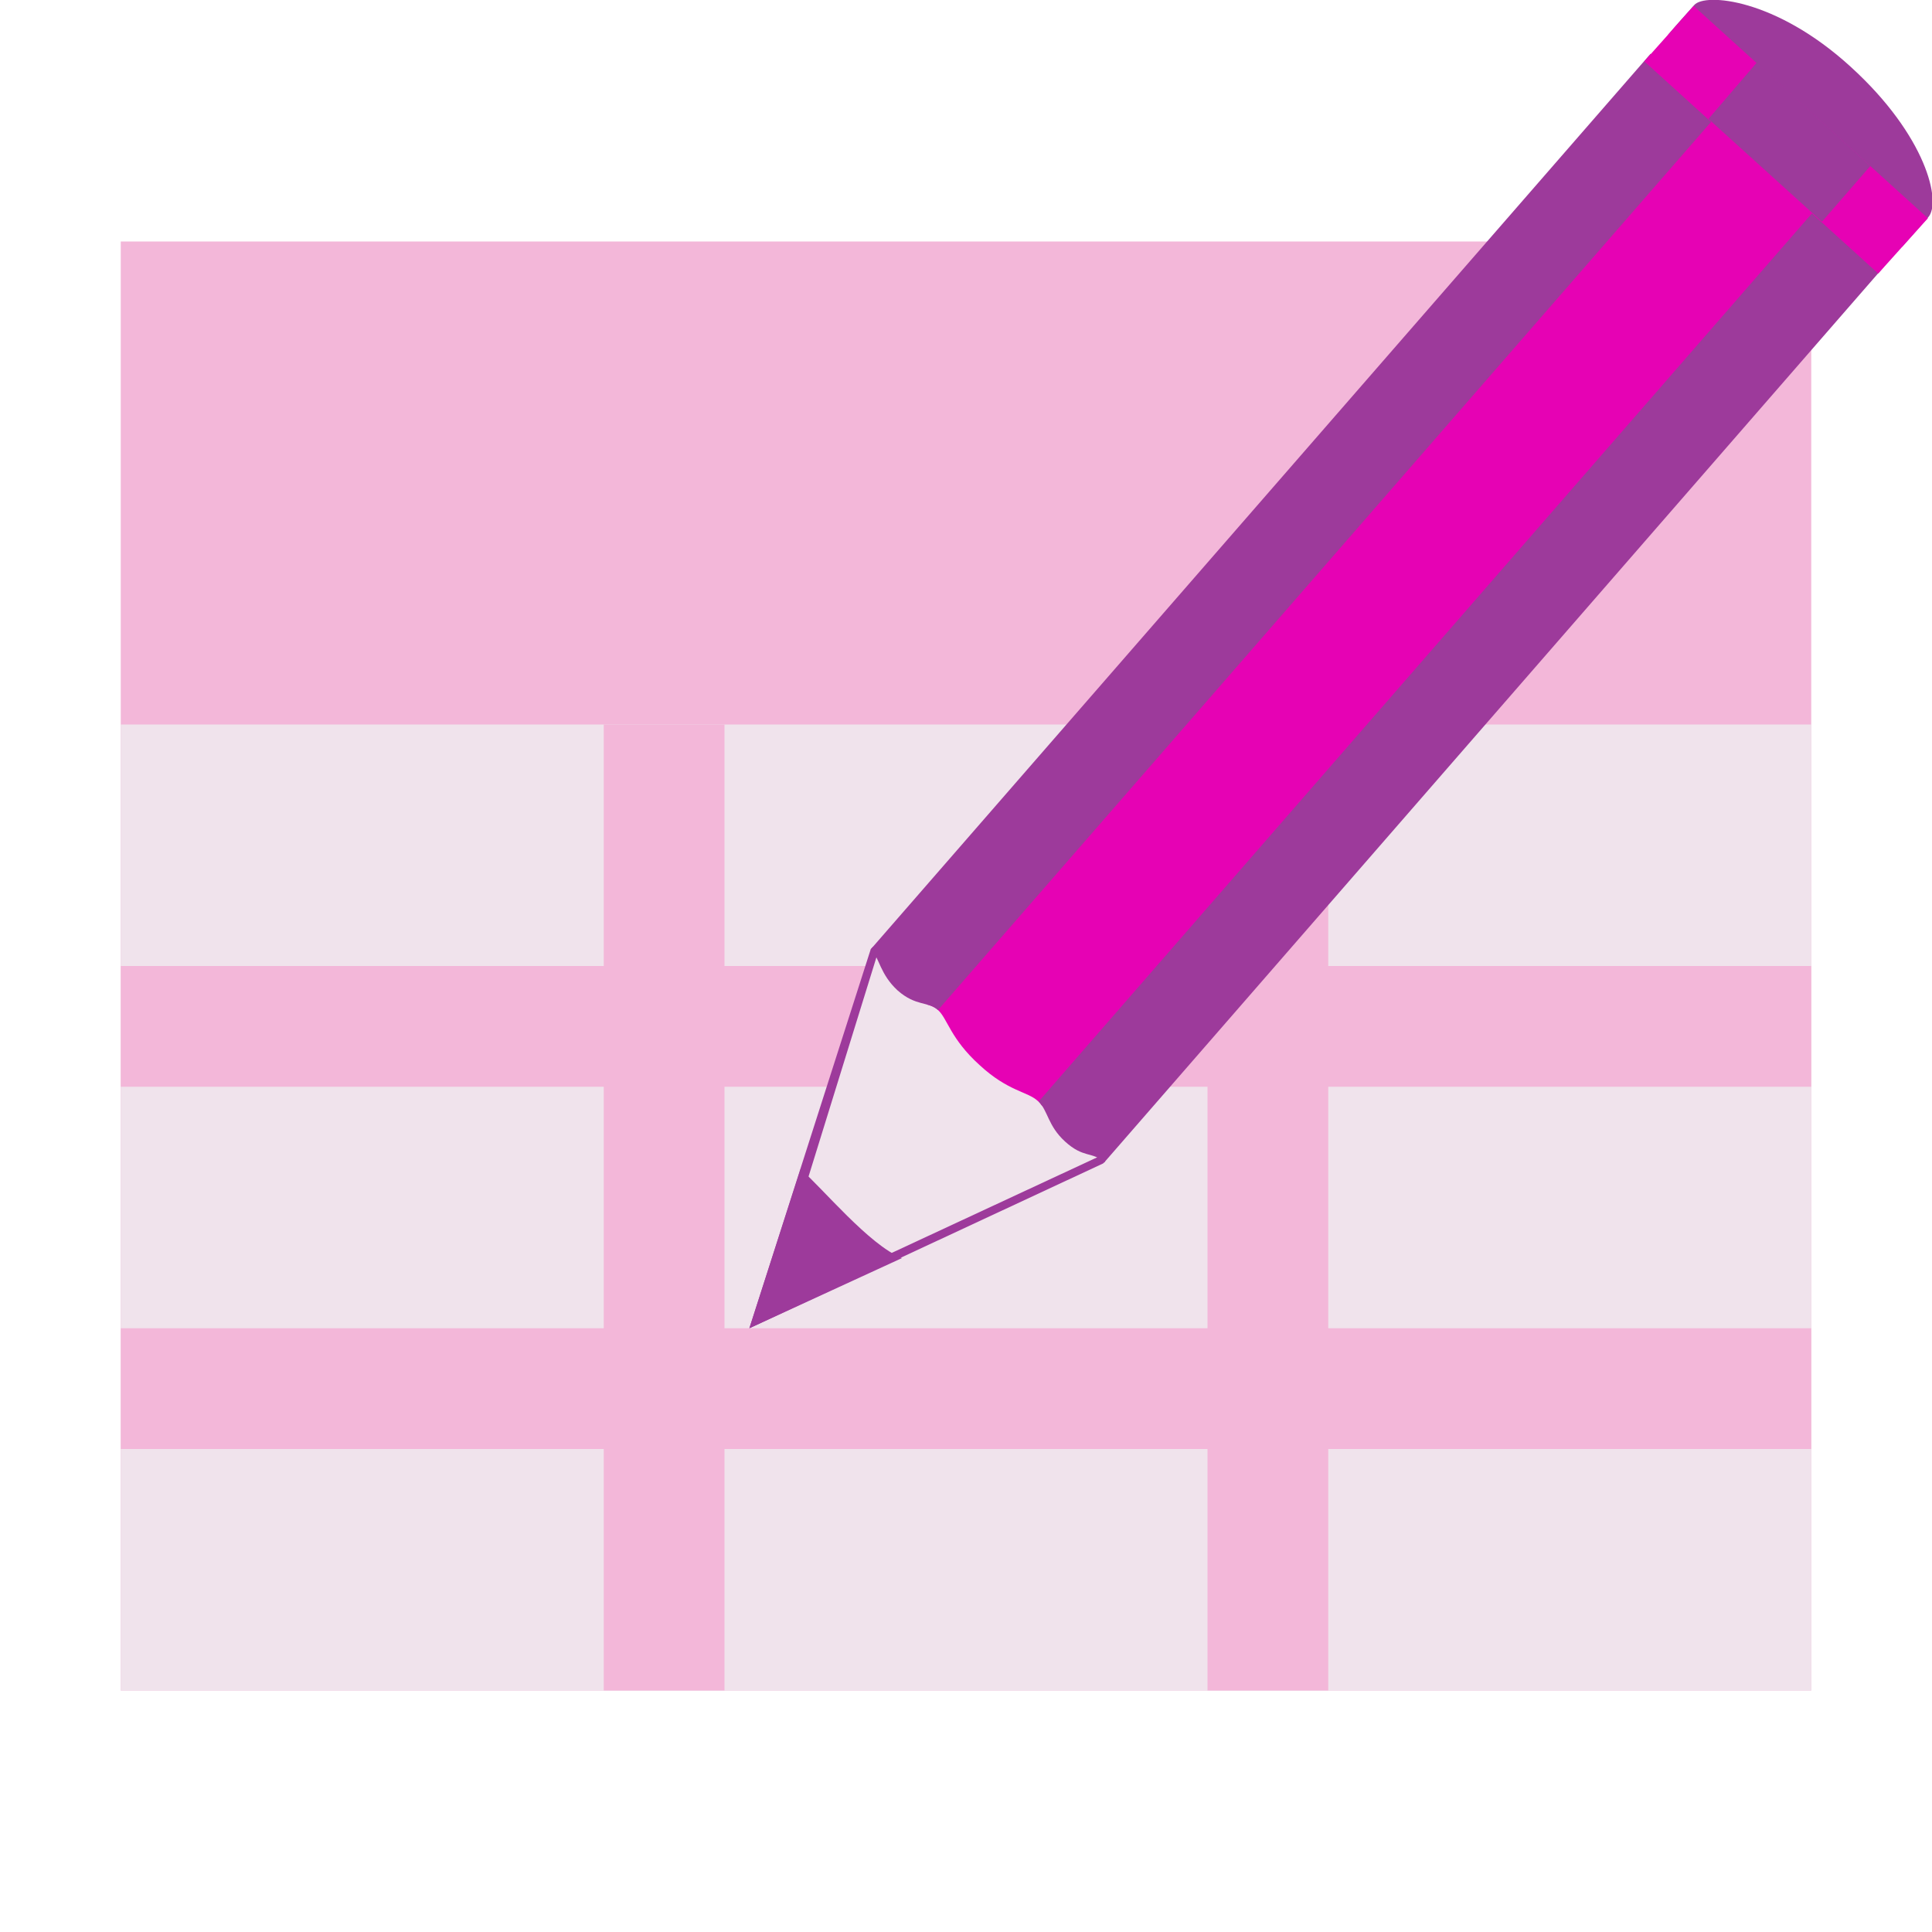<?xml version="1.0" encoding="UTF-8"?>
<svg xmlns="http://www.w3.org/2000/svg" xmlns:xlink="http://www.w3.org/1999/xlink" width="24px" height="24px" viewBox="0 0 24 24" version="1.1">
<g id="surface1">
<path style=" stroke:none;fill-rule:nonzero;fill:rgb(95.294%,71.765%,85.098%);fill-opacity:1;" d="M 1.5 3 L 22.5 3 L 22.5 21 L 1.5 21 Z M 1.5 3 "/>
<path style=" stroke:none;fill-rule:nonzero;fill:rgb(94.118%,89.02%,92.549%);fill-opacity:1;" d="M 1.5 9 L 22.5 9 L 22.5 21 L 1.5 21 Z M 1.5 9 "/>
<path style=" stroke:none;fill-rule:nonzero;fill:rgb(95.294%,71.765%,85.098%);fill-opacity:1;" d="M 1.5 16.5 L 22.5 16.5 L 22.5 18 L 1.5 18 Z M 1.5 16.5 "/>
<path style=" stroke:none;fill-rule:nonzero;fill:rgb(95.294%,71.765%,85.098%);fill-opacity:1;" d="M 1.5 12 L 22.5 12 L 22.5 13.5 L 1.5 13.5 Z M 1.5 12 "/>
<path style=" stroke:none;fill-rule:nonzero;fill:rgb(95.294%,71.765%,85.098%);fill-opacity:1;" d="M 7.5 9 L 9 9 L 9 21 L 7.5 21 Z M 7.5 9 "/>
<path style=" stroke:none;fill-rule:nonzero;fill:rgb(95.294%,71.765%,85.098%);fill-opacity:1;" d="M 15 9 L 16.5 9 L 16.5 21 L 15 21 Z M 15 9 "/>
<path style=" stroke:none;fill-rule:evenodd;fill:rgb(61.569%,22.745%,60.784%);fill-opacity:1;" d="M 21.047 0.062 C 21.18 -0.09 22.059 -0.02 22.988 0.828 C 23.93 1.684 24.121 2.512 23.953 2.699 C 23.844 2.82 23.738 2.945 23.629 3.066 C 22.66 2.188 21.691 1.309 20.723 0.43 C 20.828 0.305 20.938 0.184 21.047 0.062 Z M 21.047 0.062 "/>
<path style=" stroke:none;fill-rule:evenodd;fill:rgb(61.569%,22.745%,60.784%);fill-opacity:1;" d="M 9.309 16.5 L 13.703 14.453 L 13.727 14.43 L 10.844 11.762 L 10.816 11.793 Z M 9.309 16.5 "/>
<path style=" stroke:none;fill-rule:evenodd;fill:rgb(94.118%,89.02%,92.549%);fill-opacity:1;" d="M 9.527 16.285 L 13.625 14.379 L 13.648 14.355 L 10.922 11.836 L 10.895 11.867 Z M 9.527 16.285 "/>
<path style=" stroke:none;fill-rule:nonzero;fill:rgb(90.196%,0.784%,70.588%);fill-opacity:1;" d="M 12.168 13.23 C 12.523 13.559 12.766 13.559 12.891 13.676 C 12.914 13.695 12.93 13.715 12.945 13.738 L 22.637 2.609 L 21.23 1.328 L 11.52 12.48 C 11.566 12.492 11.609 12.508 11.652 12.547 C 11.77 12.652 11.805 12.902 12.168 13.23 Z M 12.168 13.23 "/>
<path style=" stroke:none;fill-rule:nonzero;fill:rgb(61.569%,22.745%,60.784%);fill-opacity:1;" d="M 22.586 2.562 L 12.902 13.684 C 13.02 13.801 13.016 13.984 13.23 14.18 C 13.461 14.391 13.566 14.301 13.719 14.438 L 23.406 3.309 Z M 22.586 2.562 "/>
<path style=" stroke:none;fill-rule:nonzero;fill:rgb(61.569%,22.745%,60.784%);fill-opacity:1;" d="M 11.152 12.305 C 11.379 12.504 11.531 12.438 11.652 12.547 L 21.336 1.422 L 20.504 0.668 L 10.816 11.793 C 10.82 11.797 10.824 11.805 10.828 11.809 C 10.922 11.891 10.93 12.102 11.152 12.305 Z M 11.152 12.305 "/>
<path style=" stroke:none;fill-rule:nonzero;fill:rgb(90.196%,0.784%,70.588%);fill-opacity:1;" d="M 21.039 0.074 L 23.949 2.711 L 23.332 3.398 L 20.426 0.762 Z M 21.039 0.074 "/>
<path style=" stroke:none;fill-rule:evenodd;fill:rgb(61.569%,22.745%,60.784%);fill-opacity:1;" d="M 11.203 15.629 C 10.789 15.457 10.23 14.773 9.945 14.523 L 9.309 16.5 Z M 11.203 15.629 "/>
<path style=" stroke:none;fill-rule:nonzero;fill:rgb(61.569%,22.745%,60.784%);fill-opacity:1;" d="M 21.824 0.777 L 21.223 1.477 L 22.633 2.754 L 23.234 2.062 Z M 21.824 0.777 "/>
</g>
</svg>
